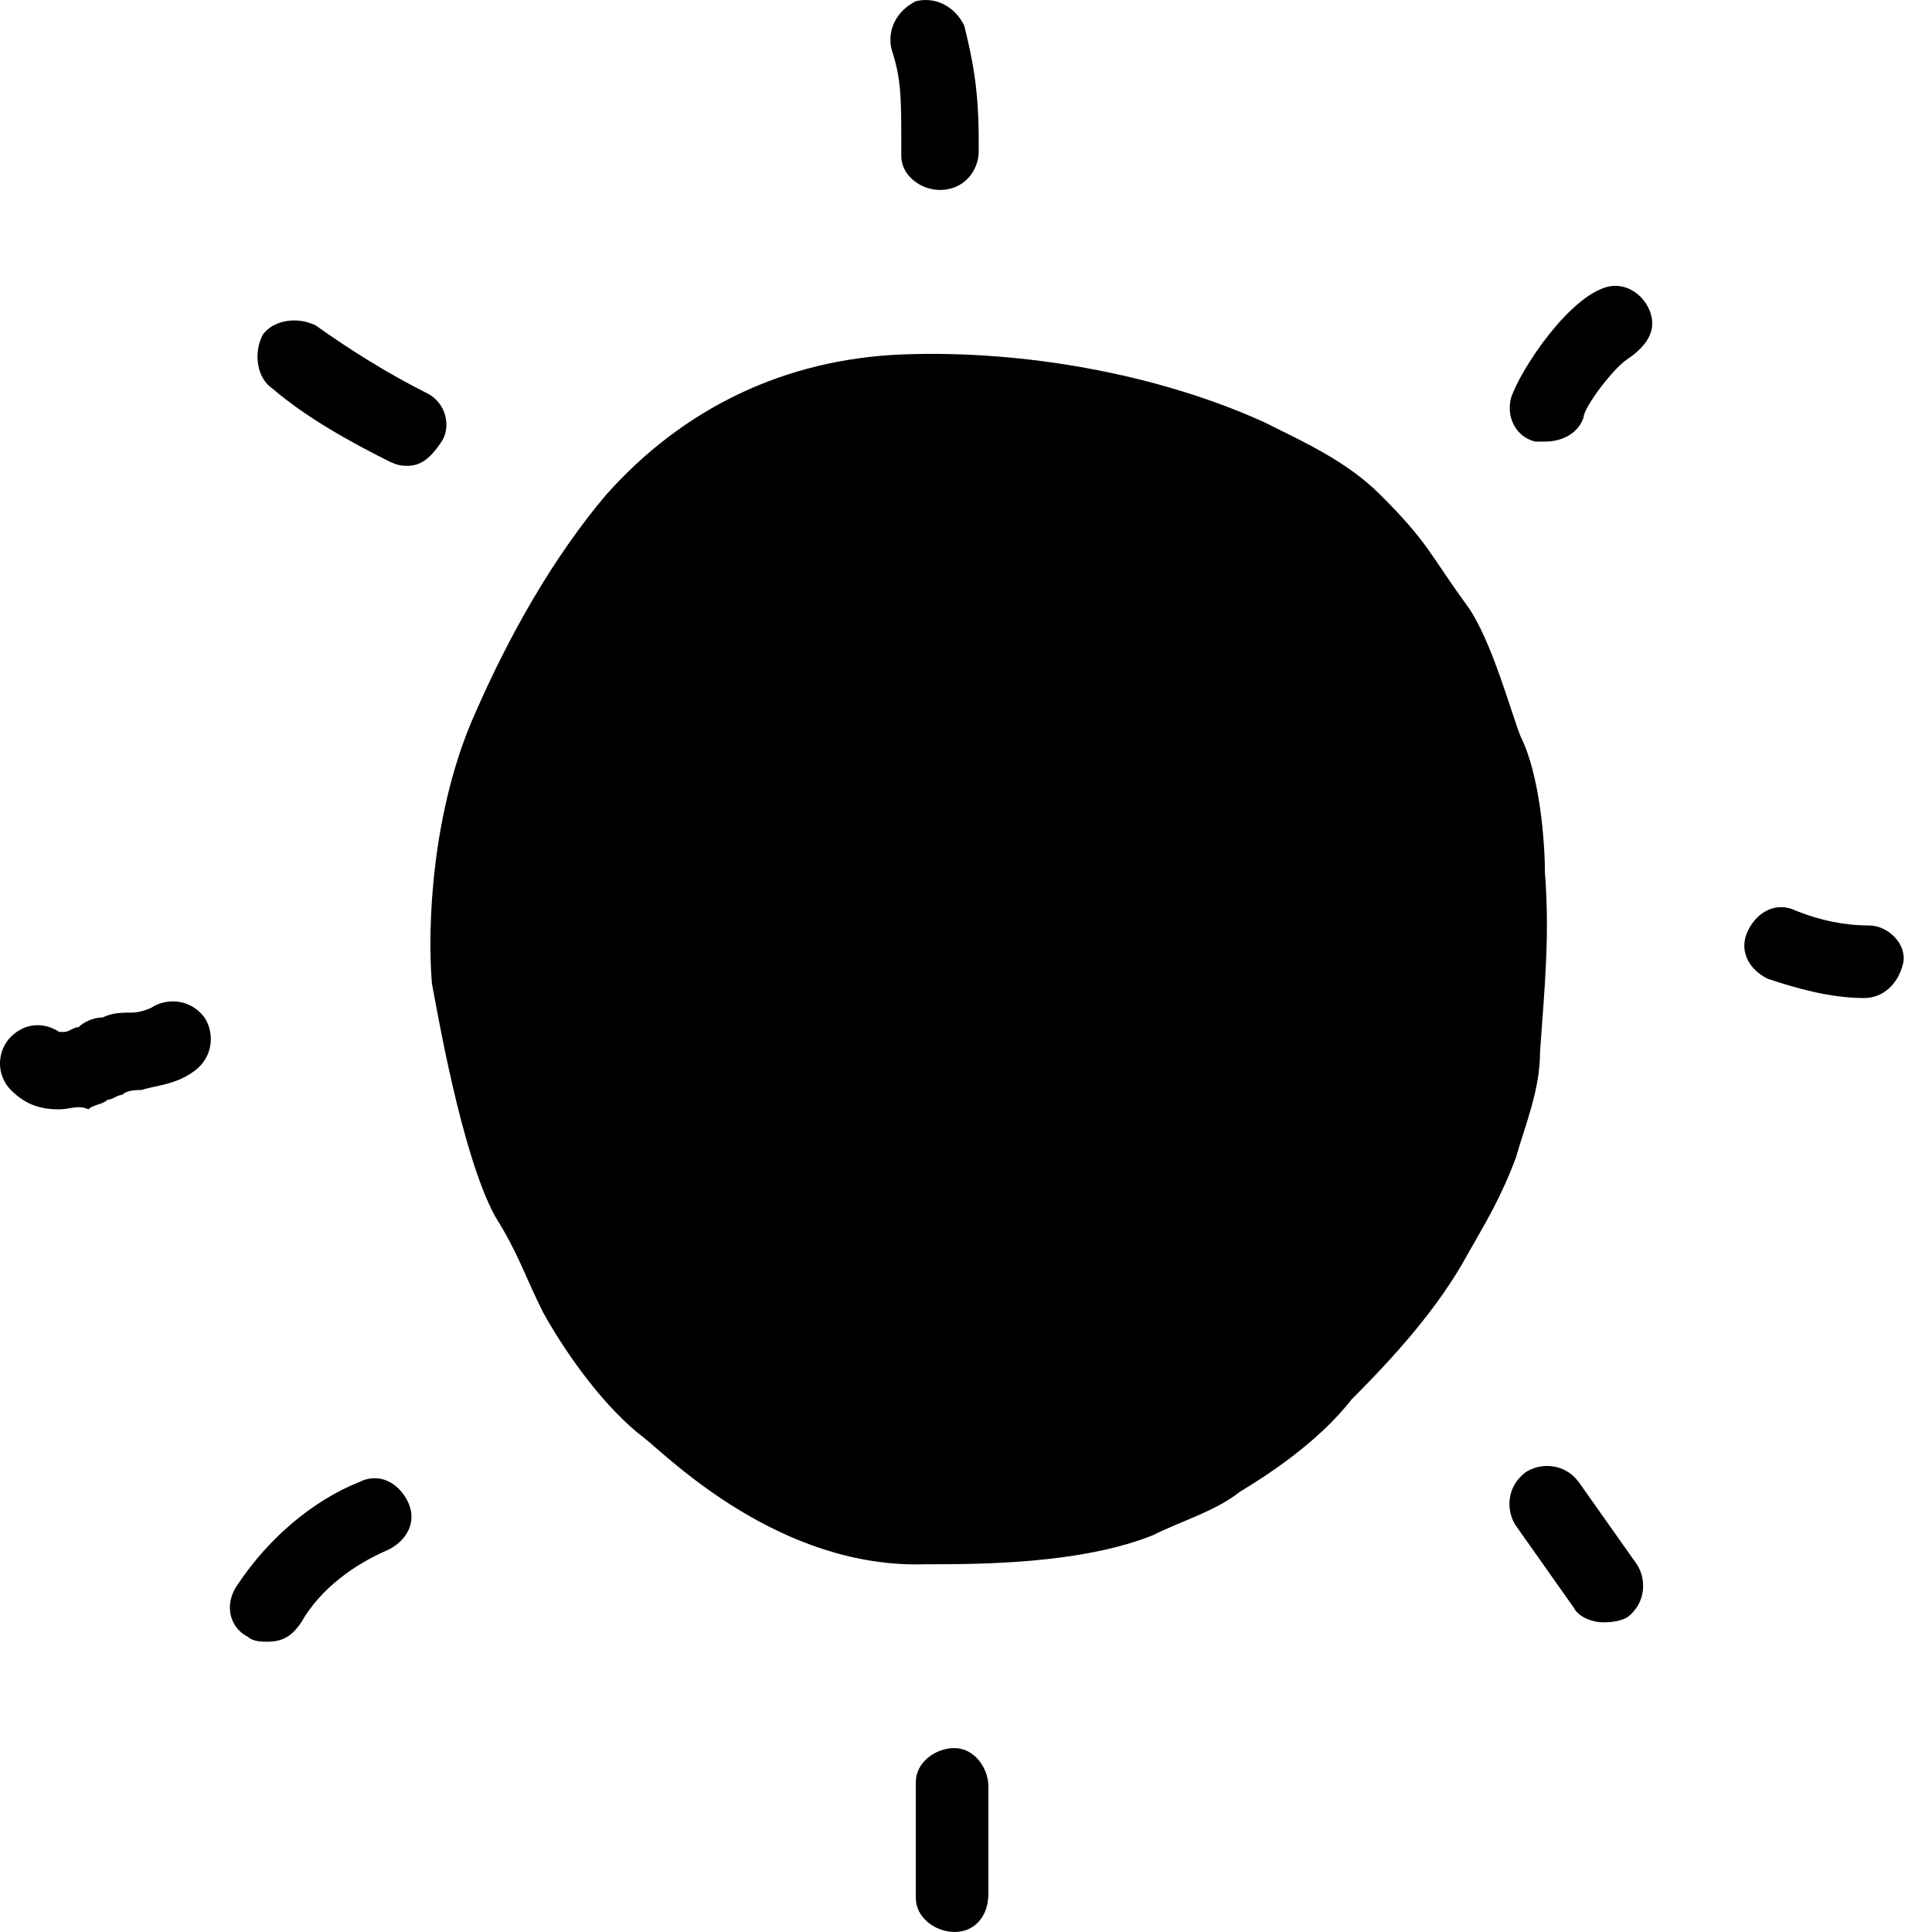<svg width="50" height="50" viewBox="0 0 50 50" fill="none" xmlns="http://www.w3.org/2000/svg">
<path d="M37.978 32.468C38.479 31.591 38.855 30.965 39.23 29.963C39.481 29.086 39.857 28.21 39.857 27.208C39.982 25.454 40.107 24.202 39.982 22.574C39.982 21.823 39.857 20.069 39.356 19.067C39.105 18.441 38.604 16.563 37.978 15.686C36.976 14.309 36.976 14.058 35.724 12.806C34.847 11.929 33.72 11.428 32.718 10.927C29.963 9.675 26.456 9.049 23.326 9.174C20.32 9.299 17.69 10.552 15.686 12.806C14.309 14.434 13.182 16.438 12.305 18.441C11.178 20.946 11.053 23.952 11.178 25.454C11.303 26.081 11.929 29.838 12.806 31.466C13.432 32.468 13.557 32.968 14.058 33.97C14.684 35.097 15.686 36.475 16.688 37.227C17.314 37.727 20.195 40.608 23.952 40.483C25.329 40.483 27.959 40.483 29.838 39.731C30.589 39.355 31.466 39.105 32.092 38.604C32.718 38.228 34.096 37.352 34.972 36.225C36.099 35.097 37.227 33.845 37.978 32.468Z" fill="black"/>
<path d="M10.551 12.055C10.426 12.055 10.301 12.055 10.05 11.93C9.049 11.429 7.921 10.803 7.045 10.051C6.669 9.801 6.544 9.175 6.794 8.674C7.045 8.298 7.671 8.173 8.172 8.423C9.049 9.049 10.05 9.676 11.052 10.177C11.553 10.427 11.678 11.053 11.428 11.429C11.178 11.805 10.927 12.055 10.551 12.055Z" fill="black"/>
<path d="M1.534 28.71C1.033 28.71 0.657 28.585 0.282 28.209C-0.094 27.834 -0.094 27.208 0.282 26.832C0.657 26.456 1.158 26.456 1.534 26.707C1.534 26.707 1.534 26.707 1.659 26.707C1.785 26.707 1.91 26.581 2.035 26.581C2.16 26.456 2.411 26.331 2.661 26.331C2.912 26.206 3.162 26.206 3.413 26.206C3.663 26.206 3.914 26.081 3.914 26.081C4.289 25.83 4.915 25.83 5.291 26.331C5.542 26.707 5.542 27.333 5.041 27.709C4.54 28.084 4.039 28.084 3.663 28.209C3.538 28.209 3.287 28.209 3.162 28.335C3.037 28.335 2.912 28.46 2.786 28.46C2.661 28.585 2.411 28.585 2.286 28.71C2.035 28.585 1.785 28.71 1.534 28.71Z" fill="black"/>
<path d="M6.919 42.487C6.794 42.487 6.543 42.487 6.418 42.362C5.917 42.111 5.792 41.485 6.168 40.984C6.919 39.857 8.046 38.855 9.299 38.354C9.799 38.104 10.3 38.354 10.551 38.855C10.801 39.356 10.551 39.857 10.05 40.107C9.173 40.483 8.297 41.109 7.796 41.986C7.545 42.362 7.295 42.487 6.919 42.487Z" fill="black"/>
<path d="M24.703 49.999C24.202 49.999 23.701 49.623 23.701 49.123C23.701 48.121 23.701 47.119 23.701 46.117C23.701 45.616 24.202 45.24 24.703 45.24C25.204 45.24 25.58 45.741 25.58 46.242C25.58 47.119 25.58 48.121 25.58 48.997C25.58 49.623 25.204 49.999 24.703 49.999Z" fill="black"/>
<path d="M41.483 41.986C41.233 41.986 40.857 41.861 40.732 41.611L39.229 39.482C38.978 39.106 38.978 38.48 39.48 38.104C39.855 37.853 40.481 37.853 40.857 38.354L42.36 40.483C42.61 40.859 42.61 41.485 42.109 41.861C41.859 41.986 41.608 41.986 41.483 41.986Z" fill="black"/>
<path d="M48.246 25.829C48.246 25.829 48.121 25.829 48.246 25.829C47.37 25.829 46.493 25.579 45.742 25.328C45.241 25.078 44.99 24.577 45.241 24.076C45.491 23.575 45.992 23.324 46.493 23.575C47.119 23.825 47.745 23.951 48.372 23.951C48.873 23.951 49.374 24.451 49.248 24.952C49.123 25.453 48.747 25.829 48.246 25.829Z" fill="black"/>
<path d="M39.981 11.428C39.856 11.428 39.856 11.428 39.73 11.428C39.229 11.303 38.979 10.802 39.104 10.301C39.355 9.55 40.607 7.671 41.609 7.421C42.11 7.296 42.611 7.671 42.736 8.172C42.861 8.673 42.486 9.049 42.11 9.299C41.734 9.55 40.983 10.552 40.983 10.802C40.858 11.178 40.482 11.428 39.981 11.428Z" fill="black"/>
<path d="M24.327 4.916C23.826 4.916 23.325 4.54 23.325 4.039V3.789C23.325 2.537 23.325 2.036 23.075 1.284C22.95 0.783 23.2 0.282 23.701 0.032C24.202 -0.093 24.703 0.157 24.953 0.658C25.204 1.66 25.329 2.411 25.329 3.664V3.914C25.329 4.415 24.953 4.916 24.327 4.916C24.453 4.916 24.453 4.916 24.327 4.916Z" fill="black"/>
</svg>
